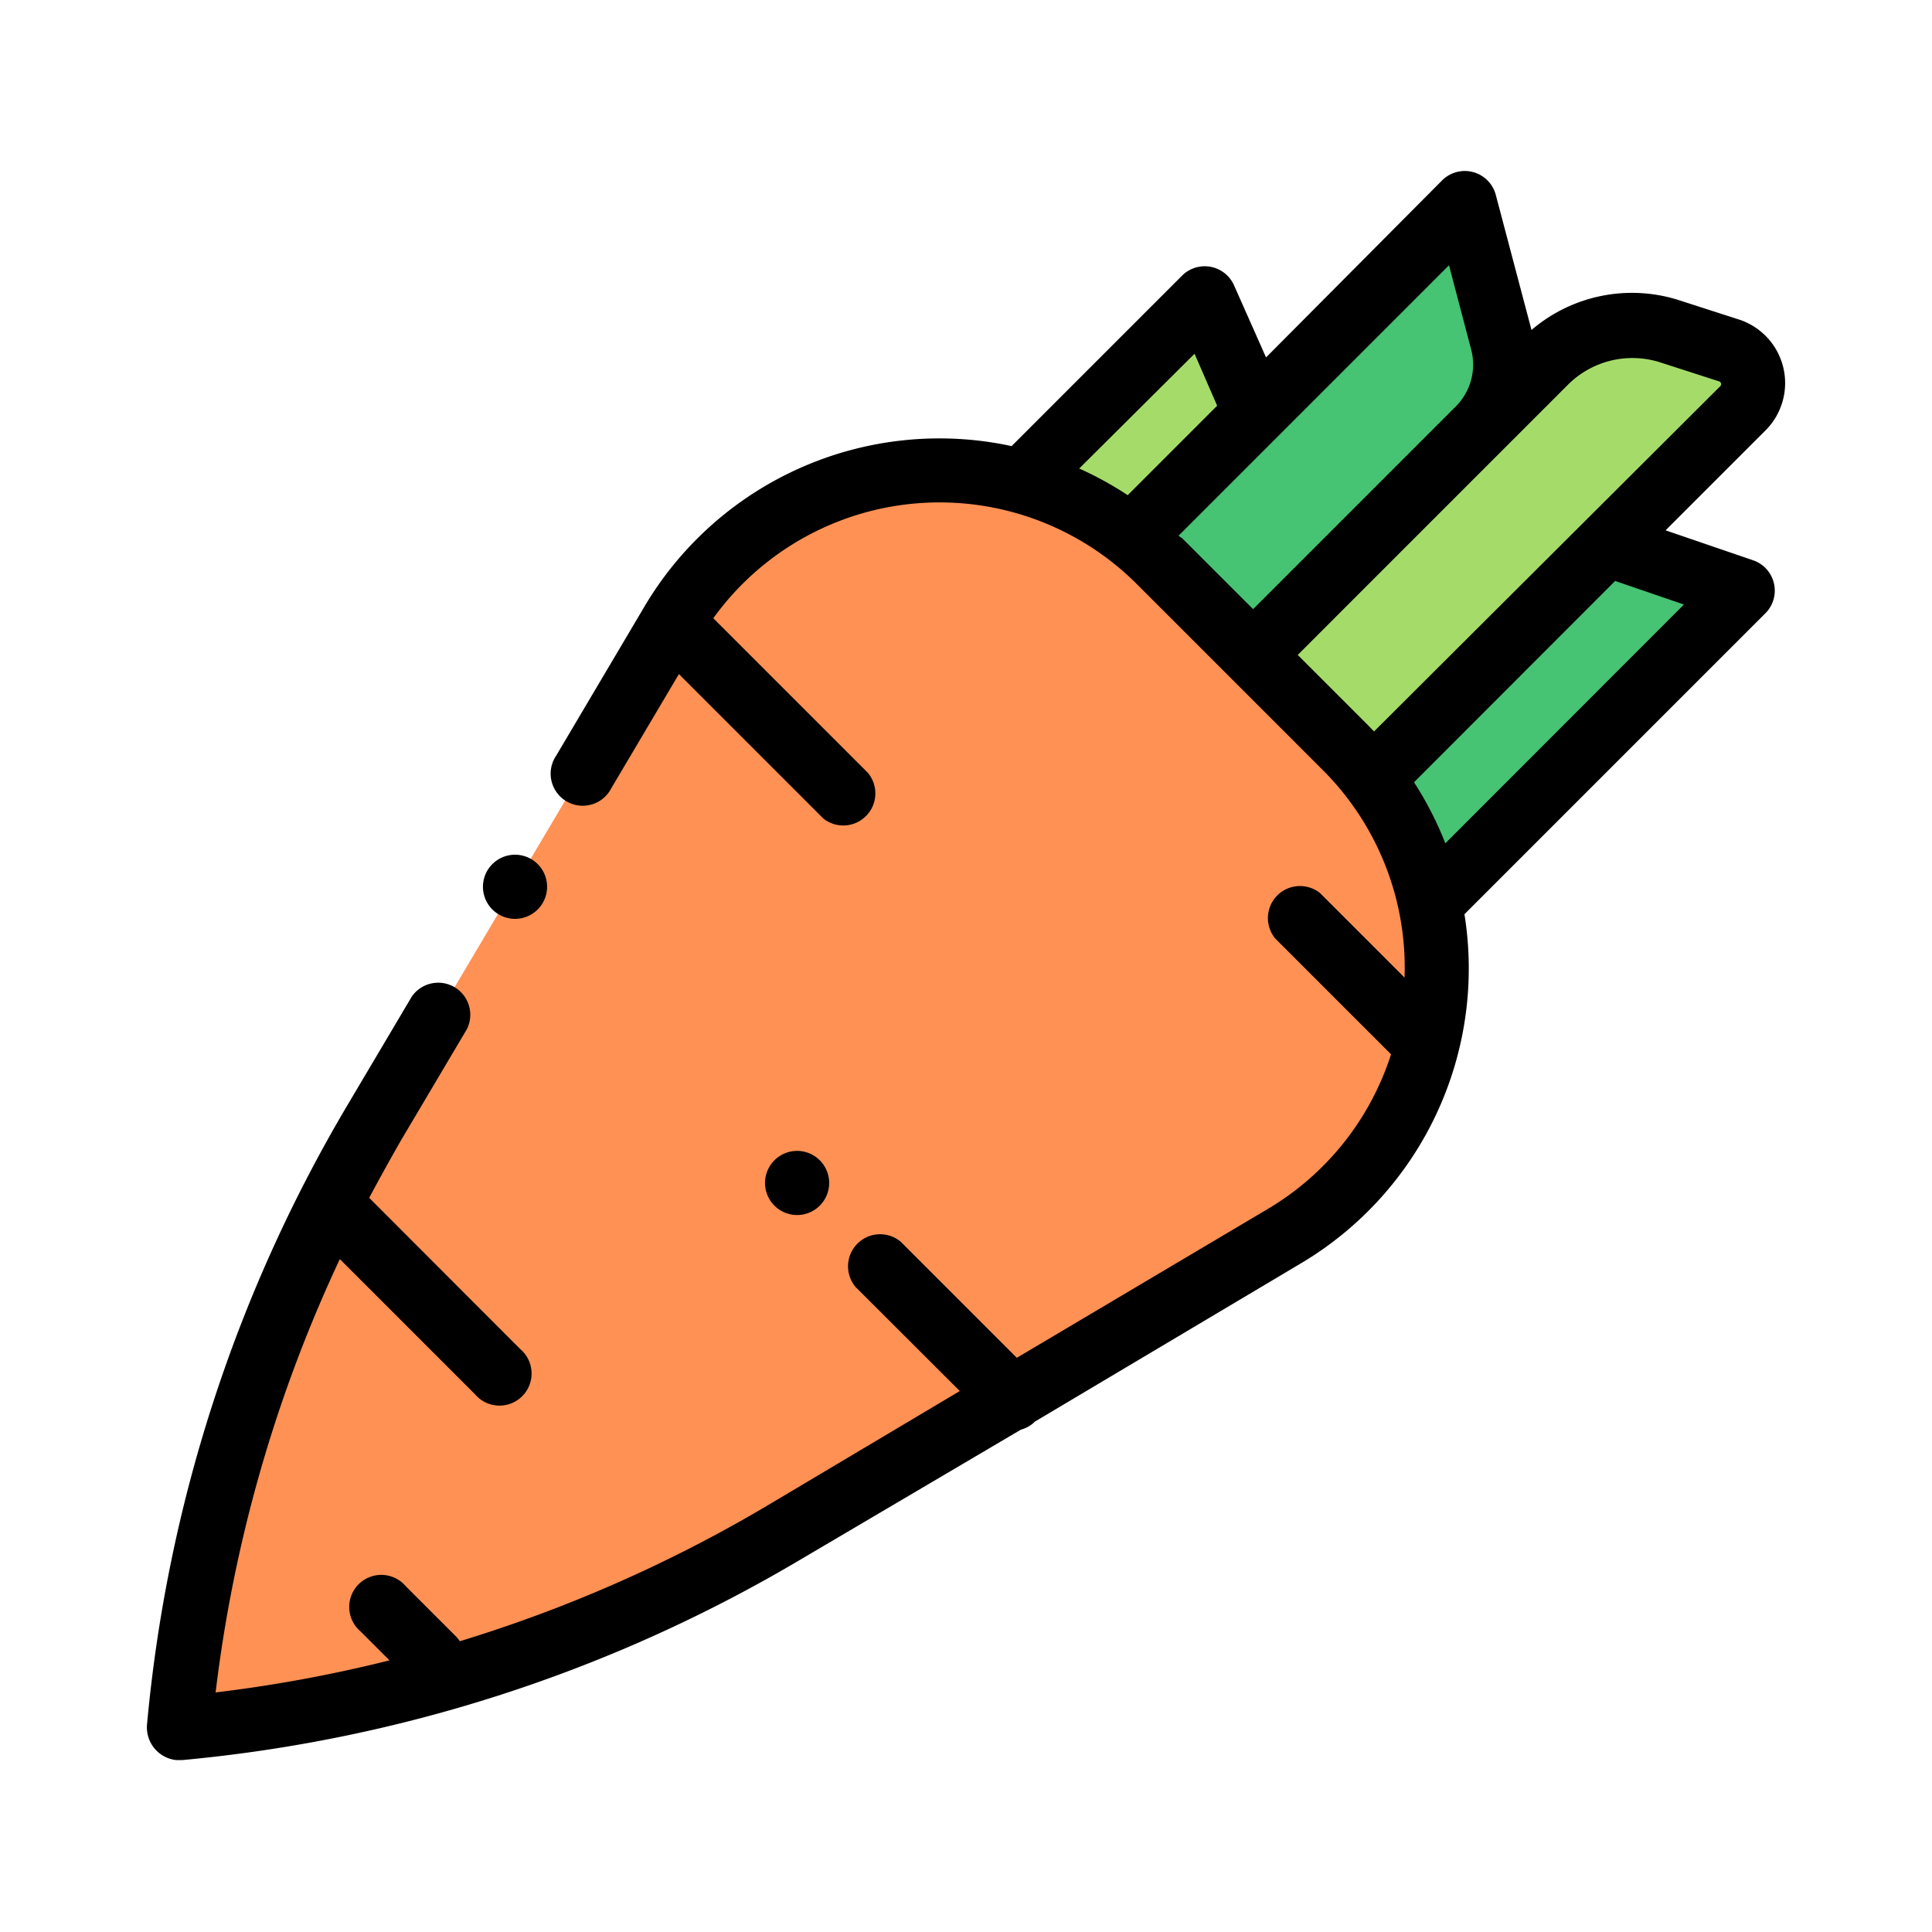<svg xmlns="http://www.w3.org/2000/svg" viewBox="0 0 100 100">
  <title>carrot_icon</title>
  <g id="Layer_2" data-name="Layer 2">
    <g id="Layer_1-2" data-name="Layer 1">
      <rect width="100" height="100" style="fill: #fff"/>
      <g style="opacity: 0.5">
        <rect width="100" height="100" style="fill: #fff"/>
      </g>
      <g>
        <path d="M65.28,33.43,80,18.74a6.38,6.38,0,0,1,6.39-1.59l3.1,1a1.81,1.81,0,0,1,.75,3L71.35,40Z" style="fill: #a5dc69"/>
        <g>
          <path d="M58.64,27.72,75.82,10.55l1.89,7.15a4.7,4.7,0,0,1-1.22,4.53l-11.2,11.2Z" style="fill: #46c373"/>
          <polygon points="74.46 46.33 90.2 30.58 83.16 28.16 71.36 39.97 74.46 46.33" style="fill: #46c373"/>
        </g>
        <polygon points="52.96 24.83 62.36 15.43 65 21.37 58.85 27.52 52.96 24.83" style="fill: #a5dc69"/>
        <path d="M9.3,89.45h0A74.41,74.41,0,0,0,40.48,79.37l26-15.4a16.1,16.1,0,0,0,7.87-13h0a16.1,16.1,0,0,0-4.69-12.27L64.81,33.9,60,29.06A16.1,16.1,0,0,0,47.7,24.37h0a16.1,16.1,0,0,0-13,7.87l-15.4,26A74.4,74.4,0,0,0,9.26,89.41h0" style="fill: #ff9155"/>
        <path d="M26.65,47.56a1.66,1.66,0,1,0-1.17-.49A1.67,1.67,0,0,0,26.65,47.56Z"/>
        <path d="M41.25,62.89a1.66,1.66,0,1,0-1.17-.49A1.67,1.67,0,0,0,41.25,62.89Z"/>
        <path d="M90.74,29l-4.53-1.55,5.17-5.17a3.46,3.46,0,0,0-1.43-5.76l-3.1-1a8,8,0,0,0-7.58,1.56l-1.85-7a1.66,1.66,0,0,0-2.77-.75L65.53,18.5l-1.66-3.74a1.66,1.66,0,0,0-2.68-.5l-8.83,8.83a17.74,17.74,0,0,0-19,8.3l-4.57,7.72a1.66,1.66,0,1,0,2.85,1.69l3.5-5.91,7.48,7.48A1.66,1.66,0,0,0,44.92,40l-8-8a14.44,14.44,0,0,1,21.93-1.76l9.67,9.67A14.46,14.46,0,0,1,72.7,50.6l-4.37-4.37A1.66,1.66,0,0,0,66,48.57l6,6a14.42,14.42,0,0,1-6.37,8l-13,7.71-6-6a1.66,1.66,0,0,0-2.34,2.34L49.68,72l-10,5.95a72.94,72.94,0,0,1-15.88,7,1.65,1.65,0,0,0-.2-.25L21,82.1a1.66,1.66,0,1,0-2.34,2.34l1.5,1.5a72.63,72.63,0,0,1-9,1.66,73.36,73.36,0,0,1,6.43-22.43l7,7a1.66,1.66,0,1,0,2.34-2.34L19.11,62q.8-1.5,1.66-3l3.39-5.72a1.66,1.66,0,0,0-2.85-1.69l-3.39,5.72A76.54,76.54,0,0,0,7.61,89.26a1.7,1.7,0,0,0,1.5,1.84h.34A76.54,76.54,0,0,0,41.32,80.79L52.84,74a1.65,1.65,0,0,0,.73-.42v0L67.32,65.4A17.75,17.75,0,0,0,75.8,47.32L91.37,31.75A1.66,1.66,0,0,0,90.74,29ZM61.83,18.31,63,21l-4.63,4.63a17.8,17.8,0,0,0-2.51-1.38ZM61,27.73l14-14,1.15,4.37a3.06,3.06,0,0,1-.79,2.93l-10.5,10.5-3.67-3.67Zm6.17,6.17,3.62-3.62h0l6.88-6.88h0l3.48-3.48a4.72,4.72,0,0,1,4.73-1.18l3.1,1a.15.15,0,0,1,.06.25L71.12,37.86l-.29-.3Zm7.64,9.75a17.79,17.79,0,0,0-1.62-3.16L83.6,30.07l3.56,1.22Z"/>
      </g>
    </g>
  </g>
</svg>
